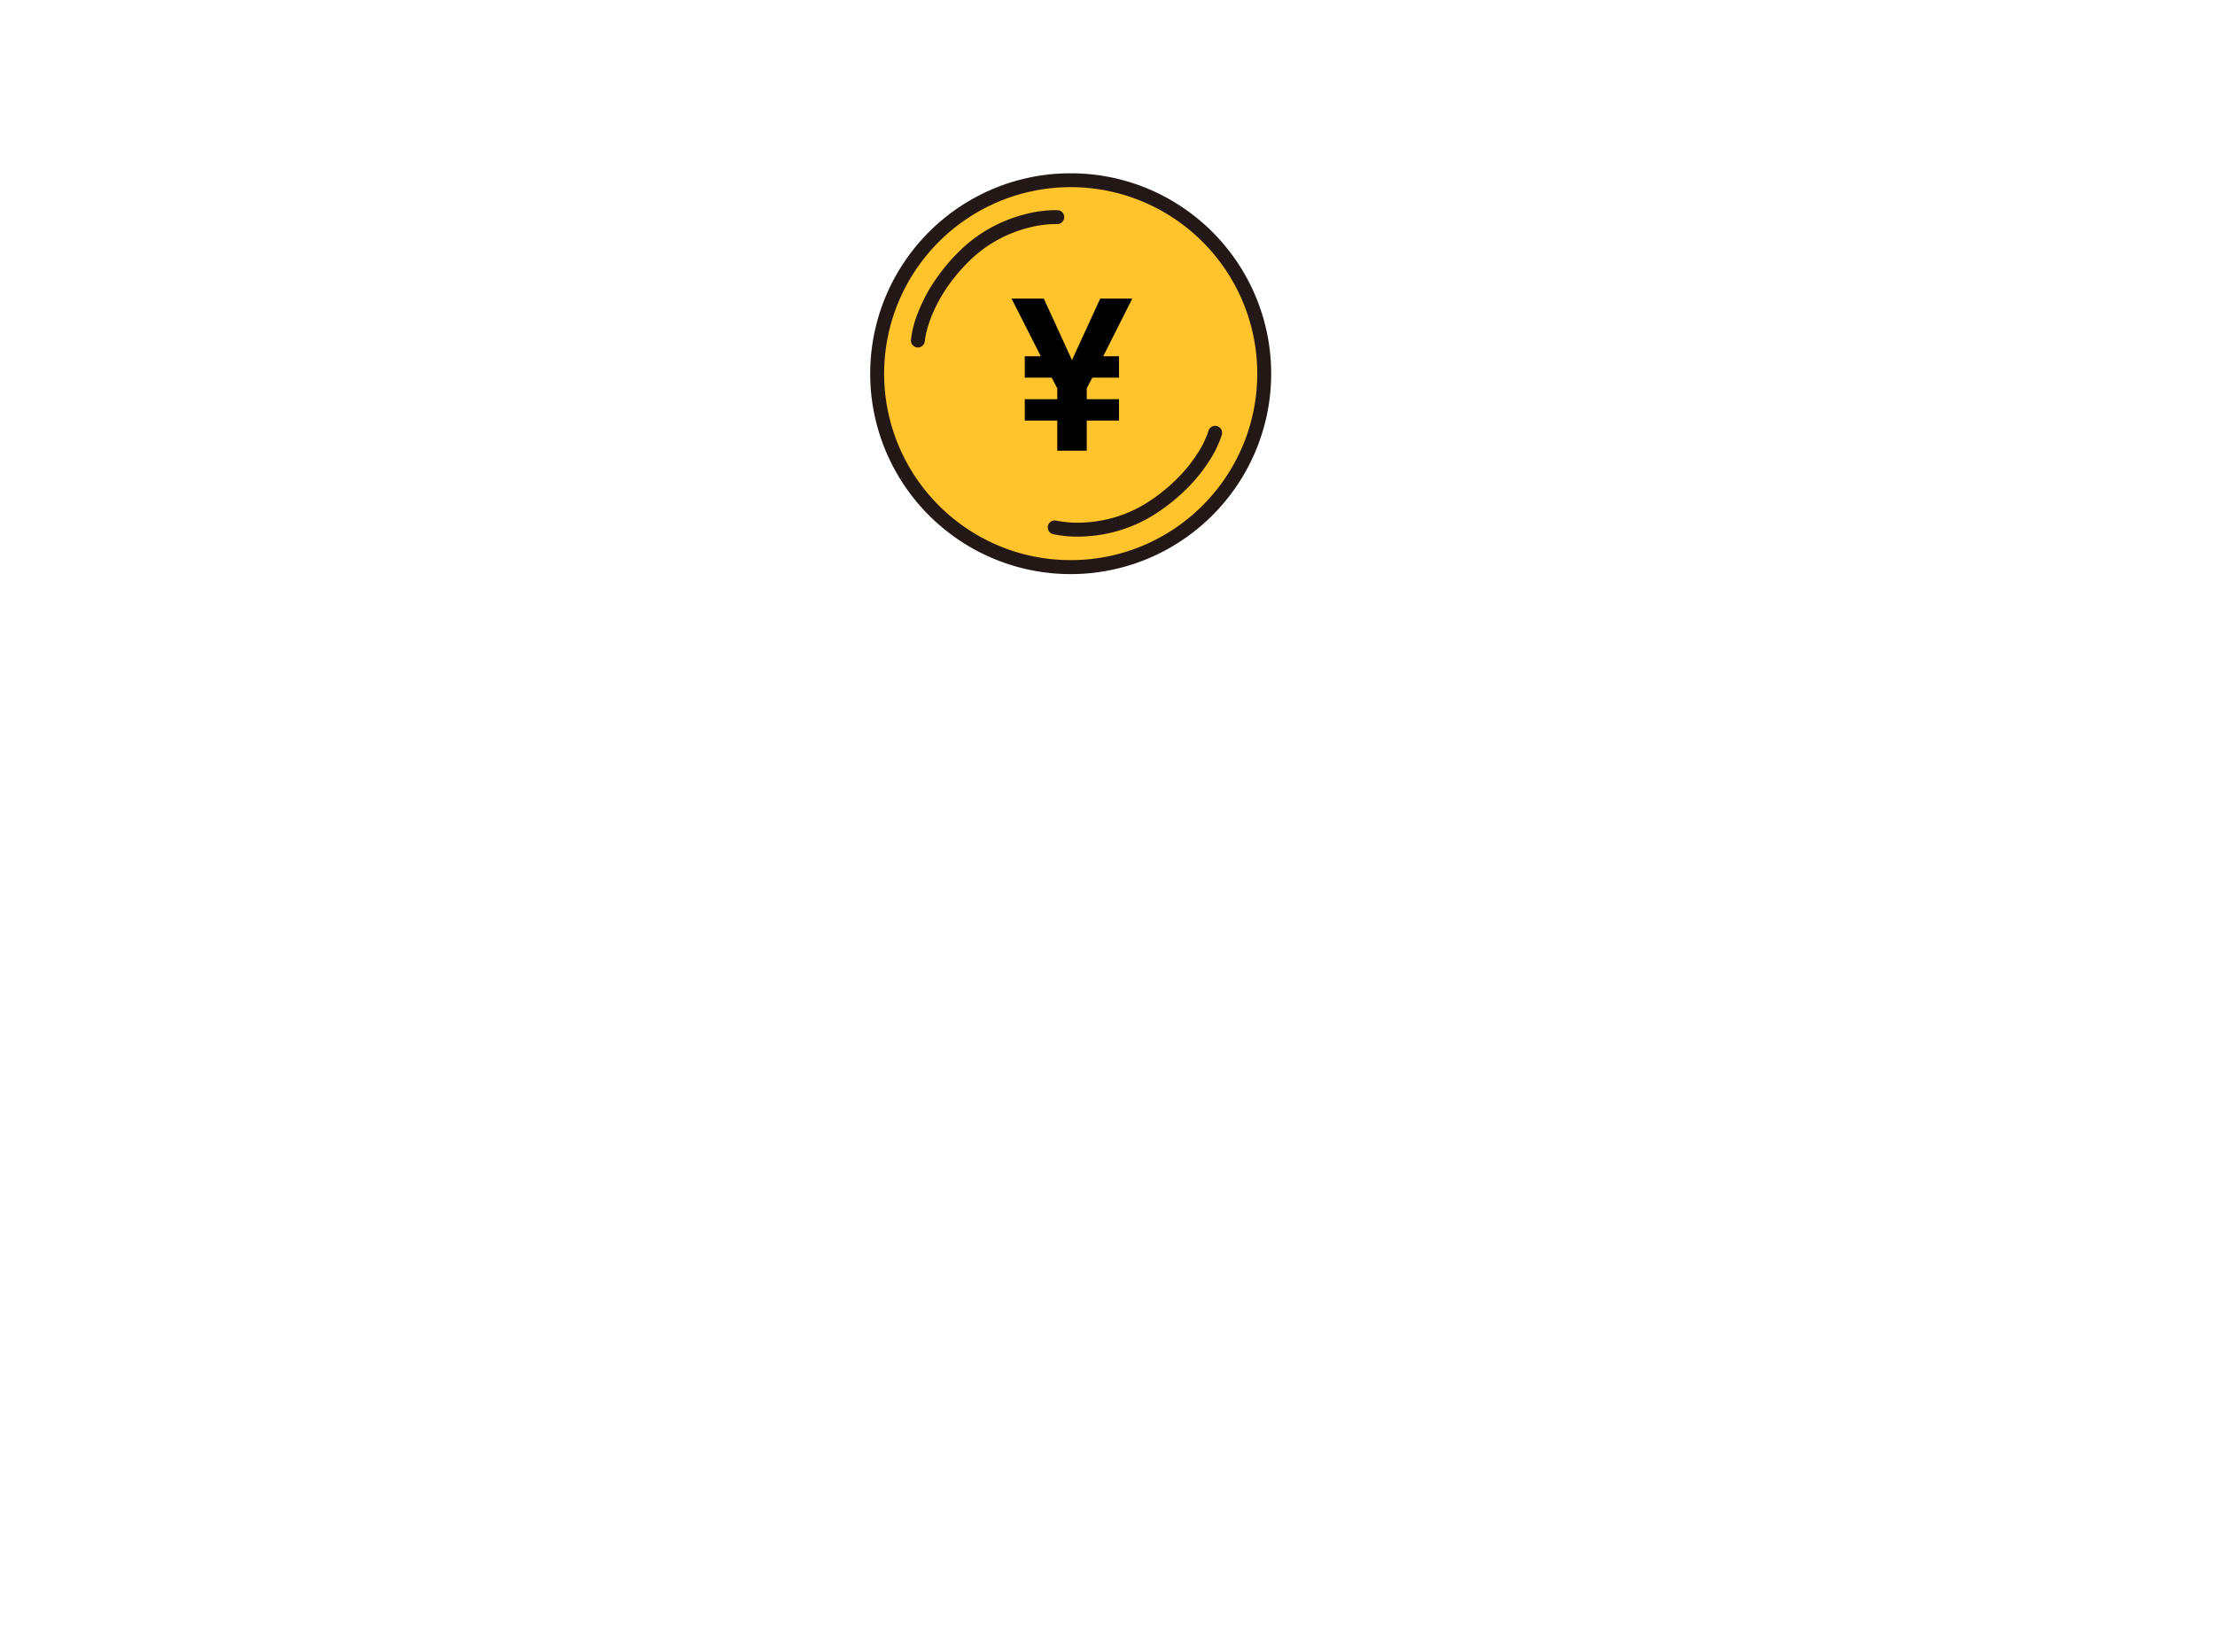 <svg xmlns="http://www.w3.org/2000/svg" width="512" height="382" viewBox="0 0 512 382">
  <g id="グループ_20858" data-name="グループ 20858" transform="translate(-14883 -2742)">
    <g id="_" data-name="¥" transform="translate(15084.667 2782.568)">
      <g id="グループ_20526" data-name="グループ 20526" transform="translate(0 0)">
        <ellipse id="楕円形_2304" data-name="楕円形 2304" cx="44.716" cy="44.716" rx="44.716" ry="44.716" transform="translate(1.11 1.11)" fill="#ffc42c" stroke="#231815" stroke-miterlimit="10" stroke-width="1"/>
        <path id="楕円形_2304_-_アウトライン" data-name="楕円形 2304 - アウトライン" d="M44.326-1.5A45.617,45.617,0,0,1,69.948,6.327a45.956,45.956,0,0,1,16.6,20.161,45.767,45.767,0,0,1-4.225,43.46,45.956,45.956,0,0,1-20.161,16.6A45.767,45.767,0,0,1,18.7,82.324,45.956,45.956,0,0,1,2.1,62.163,45.767,45.767,0,0,1,6.327,18.7,45.956,45.956,0,0,1,26.488,2.1,45.54,45.54,0,0,1,44.326-1.5Zm0,89.432a43.4,43.4,0,0,0,24.38-7.447A43.737,43.737,0,0,0,84.506,61.3a43.548,43.548,0,0,0-4.02-41.353A43.737,43.737,0,0,0,61.3,4.145a43.548,43.548,0,0,0-41.354,4.02,43.737,43.737,0,0,0-15.8,19.187,43.548,43.548,0,0,0,4.02,41.353,43.737,43.737,0,0,0,19.187,15.8A43.333,43.333,0,0,0,44.326,87.932Z" transform="translate(1.5 1.5)" fill="#231815" stroke="#231815" stroke-width="1"/>
        <path id="パス_3536" data-name="パス 3536" d="M878.109,555.07l-.078,0a1.11,1.11,0,0,1-1.03-1.184,23.6,23.6,0,0,1,1.632-6.281,36.5,36.5,0,0,1,3.249-6.368,43.588,43.588,0,0,1,5.95-7.362,32.695,32.695,0,0,1,15.077-8.6,27.364,27.364,0,0,1,7.511-.956,1.11,1.11,0,0,1-.115,2.216,25.788,25.788,0,0,0-6.928.912,30.471,30.471,0,0,0-13.975,8c-9.451,9.451-10.181,18.505-10.188,18.6A1.11,1.11,0,0,1,878.109,555.07Z" transform="translate(-867.605 -515.797)" fill="#231815" stroke="#231815" stroke-linecap="round" stroke-width="1"/>
        <path id="パス_3999" data-name="パス 3999" d="M1.111,30.768l-.078,0A1.111,1.111,0,0,1,0,29.581,23.591,23.591,0,0,1,1.635,23.3a36.489,36.489,0,0,1,3.249-6.368,43.581,43.581,0,0,1,5.95-7.362A32.693,32.693,0,0,1,25.912.966,27.363,27.363,0,0,1,33.423.01a1.11,1.11,0,0,1-.115,2.216,25.794,25.794,0,0,0-6.928.912,30.473,30.473,0,0,0-13.975,8A41.4,41.4,0,0,0,6.8,18.06,34.363,34.363,0,0,0,3.743,24a22.115,22.115,0,0,0-1.526,5.734A1.108,1.108,0,0,1,1.111,30.768Z" transform="translate(74.644 88.827) rotate(-169)" fill="#231815" stroke="#231815" stroke-linecap="round" stroke-width="1"/>
      </g>
      <path id="パス_3998" data-name="パス 3998" d="M9.835-45.568H2.424L-4.1-31.339-10.62-45.568h-7.46l6.769,13.34h-3.706v4.941h6.225l1.285,2.47v2.52h-7.51v4.941h7.51v6.966H-.689v-6.966h7.46V-22.3H-.689v-2.52L.6-27.288H6.772v-4.941H3.115Z" transform="translate(50.227 74.029)"/>
    </g>
    <rect id="しかく" width="512" height="382" transform="translate(14883 2742)" fill="none"/>
  </g>
</svg>
